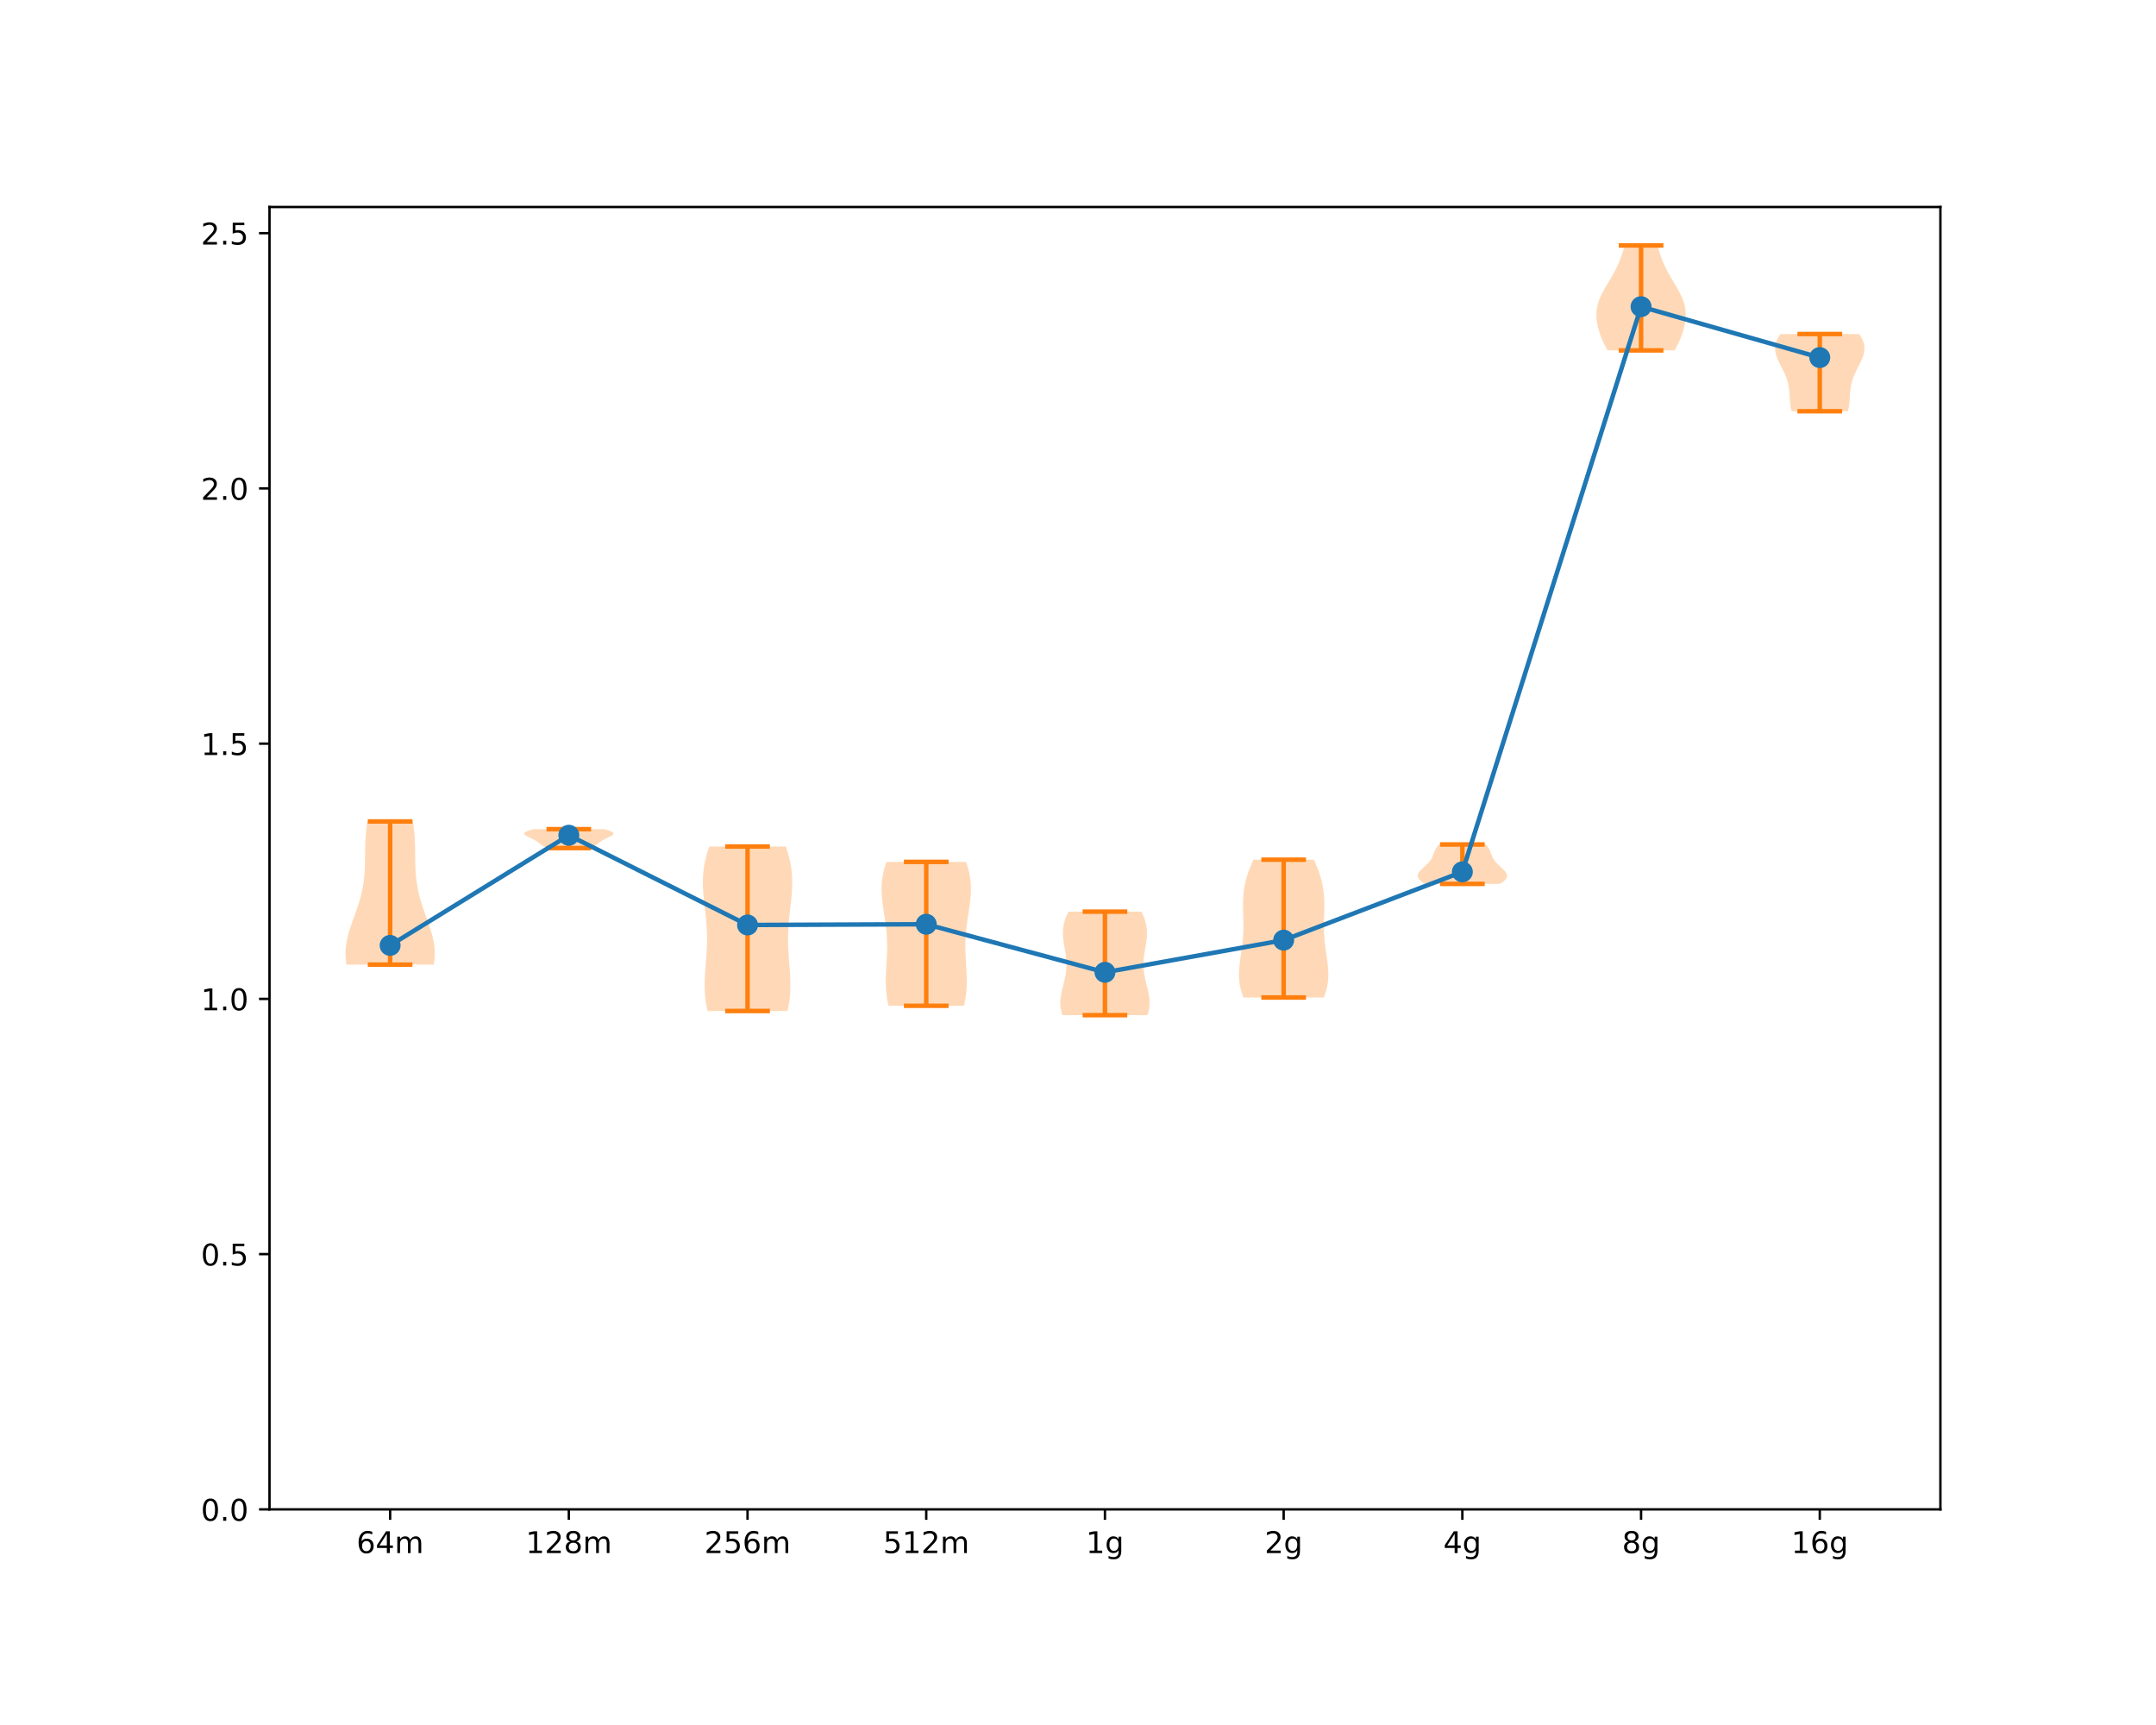 <?xml version="1.0" encoding="utf-8" standalone="no"?>
<!DOCTYPE svg PUBLIC "-//W3C//DTD SVG 1.1//EN"
  "http://www.w3.org/Graphics/SVG/1.1/DTD/svg11.dtd">
<!-- Created with matplotlib (http://matplotlib.org/) -->
<svg height="576pt" version="1.1" viewBox="0 0 720 576" width="720pt" xmlns="http://www.w3.org/2000/svg" xmlns:xlink="http://www.w3.org/1999/xlink">
 <defs>
  <style type="text/css">
*{stroke-linecap:butt;stroke-linejoin:round;}
  </style>
 </defs>
 <g id="figure_1">
  <g id="patch_1">
   <path d="M 0 576 
L 720 576 
L 720 0 
L 0 0 
z
" style="fill:#ffffff;"/>
  </g>
  <g id="axes_1">
   <g id="patch_2">
    <path d="M 90 504 
L 648 504 
L 648 69.12 
L 90 69.12 
z
" style="fill:#ffffff;"/>
   </g>
   <g id="PolyCollection_1">
    <path clip-path="url(#p4c52fa4a76)" d="M 144.854 322.096 
L 115.713 322.096 
L 115.627 321.614 
L 115.553 321.131 
L 115.491 320.648 
L 115.441 320.165 
L 115.404 319.682 
L 115.378 319.2 
L 115.365 318.717 
L 115.364 318.234 
L 115.374 317.751 
L 115.396 317.268 
L 115.43 316.786 
L 115.475 316.303 
L 115.531 315.82 
L 115.597 315.337 
L 115.674 314.854 
L 115.76 314.372 
L 115.856 313.889 
L 115.96 313.406 
L 116.074 312.923 
L 116.195 312.44 
L 116.323 311.958 
L 116.459 311.475 
L 116.601 310.992 
L 116.748 310.509 
L 116.901 310.026 
L 117.059 309.543 
L 117.22 309.061 
L 117.385 308.578 
L 117.553 308.095 
L 117.723 307.612 
L 117.895 307.129 
L 118.068 306.647 
L 118.241 306.164 
L 118.414 305.681 
L 118.587 305.198 
L 118.758 304.715 
L 118.928 304.233 
L 119.096 303.75 
L 119.261 303.267 
L 119.423 302.784 
L 119.582 302.301 
L 119.737 301.819 
L 119.887 301.336 
L 120.033 300.853 
L 120.174 300.37 
L 120.31 299.887 
L 120.44 299.405 
L 120.565 298.922 
L 120.684 298.439 
L 120.797 297.956 
L 120.904 297.473 
L 121.005 296.991 
L 121.1 296.508 
L 121.188 296.025 
L 121.271 295.542 
L 121.347 295.059 
L 121.417 294.576 
L 121.482 294.094 
L 121.541 293.611 
L 121.594 293.128 
L 121.642 292.645 
L 121.684 292.162 
L 121.722 291.68 
L 121.756 291.197 
L 121.784 290.714 
L 121.809 290.231 
L 121.831 289.748 
L 121.849 289.266 
L 121.864 288.783 
L 121.876 288.3 
L 121.887 287.817 
L 121.895 287.334 
L 121.902 286.852 
L 121.908 286.369 
L 121.913 285.886 
L 121.918 285.403 
L 121.923 284.92 
L 121.929 284.438 
L 121.935 283.955 
L 121.943 283.472 
L 121.952 282.989 
L 121.963 282.506 
L 121.976 282.023 
L 121.992 281.541 
L 122.01 281.058 
L 122.032 280.575 
L 122.057 280.092 
L 122.086 279.609 
L 122.118 279.127 
L 122.155 278.644 
L 122.196 278.161 
L 122.241 277.678 
L 122.29 277.195 
L 122.344 276.713 
L 122.403 276.23 
L 122.466 275.747 
L 122.534 275.264 
L 122.607 274.781 
L 122.685 274.299 
L 137.882 274.299 
L 137.882 274.299 
L 137.96 274.781 
L 138.032 275.264 
L 138.101 275.747 
L 138.164 276.23 
L 138.223 276.713 
L 138.277 277.195 
L 138.326 277.678 
L 138.371 278.161 
L 138.412 278.644 
L 138.448 279.127 
L 138.481 279.609 
L 138.51 280.092 
L 138.535 280.575 
L 138.556 281.058 
L 138.575 281.541 
L 138.591 282.023 
L 138.604 282.506 
L 138.615 282.989 
L 138.624 283.472 
L 138.632 283.955 
L 138.638 284.438 
L 138.644 284.92 
L 138.649 285.403 
L 138.654 285.886 
L 138.659 286.369 
L 138.665 286.852 
L 138.672 287.334 
L 138.68 287.817 
L 138.691 288.3 
L 138.703 288.783 
L 138.718 289.266 
L 138.736 289.748 
L 138.757 290.231 
L 138.782 290.714 
L 138.811 291.197 
L 138.845 291.68 
L 138.882 292.162 
L 138.925 292.645 
L 138.973 293.128 
L 139.026 293.611 
L 139.085 294.094 
L 139.149 294.576 
L 139.22 295.059 
L 139.296 295.542 
L 139.379 296.025 
L 139.467 296.508 
L 139.562 296.991 
L 139.663 297.473 
L 139.77 297.956 
L 139.883 298.439 
L 140.002 298.922 
L 140.127 299.405 
L 140.257 299.887 
L 140.393 300.37 
L 140.534 300.853 
L 140.68 301.336 
L 140.83 301.819 
L 140.985 302.301 
L 141.143 302.784 
L 141.306 303.267 
L 141.471 303.75 
L 141.638 304.233 
L 141.808 304.715 
L 141.98 305.198 
L 142.153 305.681 
L 142.326 306.164 
L 142.499 306.647 
L 142.672 307.129 
L 142.844 307.612 
L 143.014 308.095 
L 143.182 308.578 
L 143.347 309.061 
L 143.508 309.543 
L 143.666 310.026 
L 143.819 310.509 
L 143.966 310.992 
L 144.108 311.475 
L 144.244 311.958 
L 144.372 312.44 
L 144.493 312.923 
L 144.606 313.406 
L 144.711 313.889 
L 144.807 314.372 
L 144.893 314.854 
L 144.97 315.337 
L 145.036 315.82 
L 145.092 316.303 
L 145.137 316.786 
L 145.17 317.268 
L 145.193 317.751 
L 145.203 318.234 
L 145.202 318.717 
L 145.189 319.2 
L 145.163 319.682 
L 145.126 320.165 
L 145.076 320.648 
L 145.014 321.131 
L 144.94 321.614 
L 144.854 322.096 
z
" style="fill:#ff7f0e;fill-opacity:0.3;"/>
   </g>
   <g id="PolyCollection_2">
    <path clip-path="url(#p4c52fa4a76)" d="M 197.254 283.18 
L 182.671 283.18 
L 182.534 283.116 
L 182.399 283.052 
L 182.269 282.988 
L 182.141 282.925 
L 182.017 282.861 
L 181.897 282.797 
L 181.78 282.733 
L 181.666 282.669 
L 181.556 282.605 
L 181.449 282.542 
L 181.345 282.478 
L 181.245 282.414 
L 181.147 282.35 
L 181.052 282.286 
L 180.959 282.222 
L 180.869 282.158 
L 180.781 282.095 
L 180.695 282.031 
L 180.61 281.967 
L 180.527 281.903 
L 180.445 281.839 
L 180.363 281.775 
L 180.283 281.711 
L 180.202 281.648 
L 180.121 281.584 
L 180.041 281.52 
L 179.959 281.456 
L 179.877 281.392 
L 179.793 281.328 
L 179.708 281.264 
L 179.622 281.201 
L 179.533 281.137 
L 179.442 281.073 
L 179.349 281.009 
L 179.254 280.945 
L 179.156 280.881 
L 179.055 280.817 
L 178.952 280.754 
L 178.845 280.69 
L 178.736 280.626 
L 178.623 280.562 
L 178.508 280.498 
L 178.39 280.434 
L 178.269 280.371 
L 178.145 280.307 
L 178.019 280.243 
L 177.891 280.179 
L 177.761 280.115 
L 177.629 280.051 
L 177.496 279.987 
L 177.361 279.924 
L 177.226 279.86 
L 177.09 279.796 
L 176.955 279.732 
L 176.82 279.668 
L 176.686 279.604 
L 176.553 279.54 
L 176.423 279.477 
L 176.295 279.413 
L 176.17 279.349 
L 176.049 279.285 
L 175.932 279.221 
L 175.82 279.157 
L 175.713 279.093 
L 175.612 279.03 
L 175.518 278.966 
L 175.43 278.902 
L 175.35 278.838 
L 175.279 278.774 
L 175.216 278.71 
L 175.162 278.647 
L 175.117 278.583 
L 175.082 278.519 
L 175.058 278.455 
L 175.045 278.391 
L 175.043 278.327 
L 175.052 278.263 
L 175.073 278.2 
L 175.106 278.136 
L 175.15 278.072 
L 175.207 278.008 
L 175.277 277.944 
L 175.359 277.88 
L 175.453 277.816 
L 175.559 277.753 
L 175.678 277.689 
L 175.809 277.625 
L 175.951 277.561 
L 176.106 277.497 
L 176.272 277.433 
L 176.448 277.369 
L 176.636 277.306 
L 176.834 277.242 
L 177.042 277.178 
L 177.26 277.114 
L 177.487 277.05 
L 177.722 276.986 
L 177.965 276.923 
L 178.215 276.859 
L 201.71 276.859 
L 201.71 276.859 
L 201.96 276.923 
L 202.203 276.986 
L 202.439 277.05 
L 202.665 277.114 
L 202.883 277.178 
L 203.091 277.242 
L 203.289 277.306 
L 203.477 277.369 
L 203.654 277.433 
L 203.819 277.497 
L 203.974 277.561 
L 204.117 277.625 
L 204.247 277.689 
L 204.366 277.753 
L 204.472 277.816 
L 204.567 277.88 
L 204.648 277.944 
L 204.718 278.008 
L 204.775 278.072 
L 204.82 278.136 
L 204.852 278.2 
L 204.873 278.263 
L 204.882 278.327 
L 204.88 278.391 
L 204.867 278.455 
L 204.843 278.519 
L 204.808 278.583 
L 204.764 278.647 
L 204.71 278.71 
L 204.646 278.774 
L 204.575 278.838 
L 204.495 278.902 
L 204.407 278.966 
L 204.313 279.03 
L 204.212 279.093 
L 204.105 279.157 
L 203.993 279.221 
L 203.876 279.285 
L 203.755 279.349 
L 203.63 279.413 
L 203.502 279.477 
L 203.372 279.54 
L 203.239 279.604 
L 203.105 279.668 
L 202.97 279.732 
L 202.835 279.796 
L 202.699 279.86 
L 202.564 279.924 
L 202.43 279.987 
L 202.296 280.051 
L 202.164 280.115 
L 202.034 280.179 
L 201.906 280.243 
L 201.78 280.307 
L 201.656 280.371 
L 201.535 280.434 
L 201.417 280.498 
L 201.302 280.562 
L 201.19 280.626 
L 201.08 280.69 
L 200.974 280.754 
L 200.87 280.817 
L 200.769 280.881 
L 200.671 280.945 
L 200.576 281.009 
L 200.483 281.073 
L 200.392 281.137 
L 200.304 281.201 
L 200.217 281.264 
L 200.132 281.328 
L 200.048 281.392 
L 199.966 281.456 
L 199.885 281.52 
L 199.804 281.584 
L 199.723 281.648 
L 199.643 281.711 
L 199.562 281.775 
L 199.481 281.839 
L 199.398 281.903 
L 199.315 281.967 
L 199.231 282.031 
L 199.144 282.095 
L 199.056 282.158 
L 198.966 282.222 
L 198.873 282.286 
L 198.778 282.35 
L 198.681 282.414 
L 198.58 282.478 
L 198.476 282.542 
L 198.369 282.605 
L 198.259 282.669 
L 198.145 282.733 
L 198.028 282.797 
L 197.908 282.861 
L 197.784 282.925 
L 197.656 282.988 
L 197.526 283.052 
L 197.392 283.116 
L 197.254 283.18 
z
" style="fill:#ff7f0e;fill-opacity:0.3;"/>
   </g>
   <g id="PolyCollection_3">
    <path clip-path="url(#p4c52fa4a76)" d="M 262.992 337.584 
L 236.292 337.584 
L 236.166 337.029 
L 236.049 336.474 
L 235.941 335.919 
L 235.842 335.365 
L 235.753 334.81 
L 235.673 334.255 
L 235.601 333.7 
L 235.539 333.145 
L 235.485 332.591 
L 235.44 332.036 
L 235.403 331.481 
L 235.374 330.926 
L 235.353 330.371 
L 235.339 329.816 
L 235.332 329.262 
L 235.332 328.707 
L 235.338 328.152 
L 235.35 327.597 
L 235.368 327.042 
L 235.39 326.488 
L 235.416 325.933 
L 235.447 325.378 
L 235.481 324.823 
L 235.518 324.268 
L 235.557 323.714 
L 235.598 323.159 
L 235.64 322.604 
L 235.683 322.049 
L 235.726 321.494 
L 235.769 320.939 
L 235.811 320.385 
L 235.852 319.83 
L 235.892 319.275 
L 235.929 318.72 
L 235.964 318.165 
L 235.996 317.611 
L 236.024 317.056 
L 236.05 316.501 
L 236.071 315.946 
L 236.088 315.391 
L 236.1 314.837 
L 236.108 314.282 
L 236.112 313.727 
L 236.11 313.172 
L 236.104 312.617 
L 236.092 312.062 
L 236.076 311.508 
L 236.055 310.953 
L 236.029 310.398 
L 235.999 309.843 
L 235.963 309.288 
L 235.924 308.734 
L 235.881 308.179 
L 235.833 307.624 
L 235.783 307.069 
L 235.729 306.514 
L 235.673 305.96 
L 235.614 305.405 
L 235.553 304.85 
L 235.491 304.295 
L 235.428 303.74 
L 235.365 303.185 
L 235.301 302.631 
L 235.239 302.076 
L 235.177 301.521 
L 235.117 300.966 
L 235.059 300.411 
L 235.004 299.857 
L 234.953 299.302 
L 234.905 298.747 
L 234.861 298.192 
L 234.823 297.637 
L 234.79 297.082 
L 234.763 296.528 
L 234.742 295.973 
L 234.728 295.418 
L 234.722 294.863 
L 234.723 294.308 
L 234.732 293.754 
L 234.75 293.199 
L 234.776 292.644 
L 234.812 292.089 
L 234.856 291.534 
L 234.91 290.98 
L 234.974 290.425 
L 235.047 289.87 
L 235.13 289.315 
L 235.223 288.76 
L 235.326 288.205 
L 235.439 287.651 
L 235.561 287.096 
L 235.693 286.541 
L 235.835 285.986 
L 235.986 285.431 
L 236.147 284.877 
L 236.316 284.322 
L 236.494 283.767 
L 236.681 283.212 
L 236.875 282.657 
L 262.408 282.657 
L 262.408 282.657 
L 262.603 283.212 
L 262.789 283.767 
L 262.967 284.322 
L 263.137 284.877 
L 263.297 285.431 
L 263.448 285.986 
L 263.59 286.541 
L 263.722 287.096 
L 263.845 287.651 
L 263.958 288.205 
L 264.06 288.76 
L 264.153 289.315 
L 264.237 289.87 
L 264.31 290.425 
L 264.373 290.98 
L 264.427 291.534 
L 264.472 292.089 
L 264.507 292.644 
L 264.534 293.199 
L 264.551 293.754 
L 264.56 294.308 
L 264.561 294.863 
L 264.555 295.418 
L 264.541 295.973 
L 264.521 296.528 
L 264.493 297.082 
L 264.46 297.637 
L 264.422 298.192 
L 264.379 298.747 
L 264.331 299.302 
L 264.279 299.857 
L 264.224 300.411 
L 264.167 300.966 
L 264.107 301.521 
L 264.045 302.076 
L 263.982 302.631 
L 263.919 303.185 
L 263.855 303.74 
L 263.792 304.295 
L 263.73 304.85 
L 263.67 305.405 
L 263.611 305.96 
L 263.554 306.514 
L 263.501 307.069 
L 263.45 307.624 
L 263.403 308.179 
L 263.359 308.734 
L 263.32 309.288 
L 263.285 309.843 
L 263.254 310.398 
L 263.228 310.953 
L 263.207 311.508 
L 263.191 312.062 
L 263.18 312.617 
L 263.173 313.172 
L 263.172 313.727 
L 263.175 314.282 
L 263.183 314.837 
L 263.196 315.391 
L 263.213 315.946 
L 263.234 316.501 
L 263.259 317.056 
L 263.288 317.611 
L 263.319 318.165 
L 263.354 318.72 
L 263.392 319.275 
L 263.431 319.83 
L 263.472 320.385 
L 263.514 320.939 
L 263.557 321.494 
L 263.601 322.049 
L 263.644 322.604 
L 263.686 323.159 
L 263.727 323.714 
L 263.766 324.268 
L 263.803 324.823 
L 263.836 325.378 
L 263.867 325.933 
L 263.894 326.488 
L 263.916 327.042 
L 263.933 327.597 
L 263.945 328.152 
L 263.951 328.707 
L 263.951 329.262 
L 263.944 329.816 
L 263.931 330.371 
L 263.909 330.926 
L 263.881 331.481 
L 263.844 332.036 
L 263.798 332.591 
L 263.745 333.145 
L 263.682 333.7 
L 263.611 334.255 
L 263.531 334.81 
L 263.441 335.365 
L 263.342 335.919 
L 263.235 336.474 
L 263.118 337.029 
L 262.992 337.584 
z
" style="fill:#ff7f0e;fill-opacity:0.3;"/>
   </g>
   <g id="PolyCollection_4">
    <path clip-path="url(#p4c52fa4a76)" d="M 321.914 335.849 
L 296.728 335.849 
L 296.613 335.364 
L 296.505 334.878 
L 296.405 334.393 
L 296.314 333.908 
L 296.23 333.422 
L 296.154 332.937 
L 296.085 332.452 
L 296.025 331.966 
L 295.971 331.481 
L 295.926 330.996 
L 295.887 330.51 
L 295.855 330.025 
L 295.83 329.539 
L 295.81 329.054 
L 295.797 328.569 
L 295.79 328.083 
L 295.788 327.598 
L 295.791 327.113 
L 295.799 326.627 
L 295.81 326.142 
L 295.826 325.657 
L 295.844 325.171 
L 295.866 324.686 
L 295.89 324.201 
L 295.916 323.715 
L 295.944 323.23 
L 295.973 322.745 
L 296.002 322.259 
L 296.032 321.774 
L 296.061 321.289 
L 296.09 320.803 
L 296.117 320.318 
L 296.143 319.833 
L 296.168 319.347 
L 296.19 318.862 
L 296.209 318.376 
L 296.225 317.891 
L 296.239 317.406 
L 296.248 316.92 
L 296.254 316.435 
L 296.256 315.95 
L 296.254 315.464 
L 296.248 314.979 
L 296.237 314.494 
L 296.221 314.008 
L 296.201 313.523 
L 296.177 313.038 
L 296.147 312.552 
L 296.113 312.067 
L 296.075 311.582 
L 296.032 311.096 
L 295.985 310.611 
L 295.934 310.126 
L 295.879 309.64 
L 295.82 309.155 
L 295.758 308.669 
L 295.694 308.184 
L 295.626 307.699 
L 295.557 307.213 
L 295.485 306.728 
L 295.412 306.243 
L 295.338 305.757 
L 295.263 305.272 
L 295.189 304.787 
L 295.115 304.301 
L 295.041 303.816 
L 294.969 303.331 
L 294.9 302.845 
L 294.832 302.36 
L 294.768 301.875 
L 294.707 301.389 
L 294.65 300.904 
L 294.598 300.419 
L 294.551 299.933 
L 294.509 299.448 
L 294.474 298.963 
L 294.445 298.477 
L 294.423 297.992 
L 294.408 297.506 
L 294.401 297.021 
L 294.402 296.536 
L 294.412 296.05 
L 294.43 295.565 
L 294.458 295.08 
L 294.494 294.594 
L 294.541 294.109 
L 294.596 293.624 
L 294.662 293.138 
L 294.738 292.653 
L 294.823 292.168 
L 294.919 291.682 
L 295.025 291.197 
L 295.14 290.712 
L 295.266 290.226 
L 295.401 289.741 
L 295.546 289.256 
L 295.7 288.77 
L 295.863 288.285 
L 296.036 287.8 
L 322.606 287.8 
L 322.606 287.8 
L 322.779 288.285 
L 322.942 288.77 
L 323.096 289.256 
L 323.241 289.741 
L 323.376 290.226 
L 323.502 290.712 
L 323.617 291.197 
L 323.723 291.682 
L 323.818 292.168 
L 323.904 292.653 
L 323.98 293.138 
L 324.045 293.624 
L 324.101 294.109 
L 324.147 294.594 
L 324.184 295.08 
L 324.211 295.565 
L 324.23 296.05 
L 324.239 296.536 
L 324.241 297.021 
L 324.234 297.506 
L 324.219 297.992 
L 324.197 298.477 
L 324.168 298.963 
L 324.132 299.448 
L 324.091 299.933 
L 324.044 300.419 
L 323.991 300.904 
L 323.935 301.389 
L 323.874 301.875 
L 323.81 302.36 
L 323.742 302.845 
L 323.672 303.331 
L 323.6 303.816 
L 323.527 304.301 
L 323.453 304.787 
L 323.378 305.272 
L 323.304 305.757 
L 323.23 306.243 
L 323.157 306.728 
L 323.085 307.213 
L 323.015 307.699 
L 322.948 308.184 
L 322.883 308.669 
L 322.821 309.155 
L 322.763 309.64 
L 322.708 310.126 
L 322.657 310.611 
L 322.61 311.096 
L 322.567 311.582 
L 322.529 312.067 
L 322.495 312.552 
L 322.465 313.038 
L 322.44 313.523 
L 322.42 314.008 
L 322.405 314.494 
L 322.394 314.979 
L 322.387 315.464 
L 322.385 315.95 
L 322.387 316.435 
L 322.393 316.92 
L 322.403 317.406 
L 322.416 317.891 
L 322.433 318.376 
L 322.452 318.862 
L 322.474 319.347 
L 322.498 319.833 
L 322.525 320.318 
L 322.552 320.803 
L 322.581 321.289 
L 322.61 321.774 
L 322.64 322.259 
L 322.669 322.745 
L 322.698 323.23 
L 322.725 323.715 
L 322.752 324.201 
L 322.776 324.686 
L 322.797 325.171 
L 322.816 325.657 
L 322.831 326.142 
L 322.843 326.627 
L 322.851 327.113 
L 322.854 327.598 
L 322.852 328.083 
L 322.844 328.569 
L 322.831 329.054 
L 322.812 329.539 
L 322.787 330.025 
L 322.755 330.51 
L 322.716 330.996 
L 322.67 331.481 
L 322.617 331.966 
L 322.556 332.452 
L 322.488 332.937 
L 322.412 333.422 
L 322.328 333.908 
L 322.236 334.393 
L 322.137 334.878 
L 322.029 335.364 
L 321.914 335.849 
z
" style="fill:#ff7f0e;fill-opacity:0.3;"/>
   </g>
   <g id="PolyCollection_5">
    <path clip-path="url(#p4c52fa4a76)" d="M 383.154 338.983 
L 354.846 338.983 
L 354.72 338.634 
L 354.605 338.285 
L 354.502 337.936 
L 354.41 337.587 
L 354.33 337.237 
L 354.261 336.888 
L 354.204 336.539 
L 354.158 336.19 
L 354.122 335.841 
L 354.098 335.491 
L 354.084 335.142 
L 354.08 334.793 
L 354.086 334.444 
L 354.102 334.095 
L 354.126 333.745 
L 354.159 333.396 
L 354.2 333.047 
L 354.248 332.698 
L 354.303 332.349 
L 354.364 332 
L 354.431 331.65 
L 354.503 331.301 
L 354.58 330.952 
L 354.66 330.603 
L 354.743 330.254 
L 354.828 329.904 
L 354.915 329.555 
L 355.003 329.206 
L 355.091 328.857 
L 355.179 328.508 
L 355.266 328.159 
L 355.352 327.809 
L 355.435 327.46 
L 355.516 327.111 
L 355.593 326.762 
L 355.667 326.413 
L 355.737 326.063 
L 355.802 325.714 
L 355.862 325.365 
L 355.916 325.016 
L 355.965 324.667 
L 356.008 324.318 
L 356.045 323.968 
L 356.076 323.619 
L 356.101 323.27 
L 356.118 322.921 
L 356.13 322.572 
L 356.135 322.222 
L 356.134 321.873 
L 356.126 321.524 
L 356.113 321.175 
L 356.093 320.826 
L 356.068 320.477 
L 356.038 320.127 
L 356.003 319.778 
L 355.963 319.429 
L 355.919 319.08 
L 355.871 318.731 
L 355.82 318.381 
L 355.766 318.032 
L 355.711 317.683 
L 355.653 317.334 
L 355.594 316.985 
L 355.535 316.635 
L 355.476 316.286 
L 355.417 315.937 
L 355.359 315.588 
L 355.304 315.239 
L 355.25 314.89 
L 355.2 314.54 
L 355.153 314.191 
L 355.11 313.842 
L 355.072 313.493 
L 355.039 313.144 
L 355.012 312.794 
L 354.99 312.445 
L 354.976 312.096 
L 354.968 311.747 
L 354.968 311.398 
L 354.976 311.049 
L 354.992 310.699 
L 355.016 310.35 
L 355.049 310.001 
L 355.091 309.652 
L 355.142 309.303 
L 355.202 308.953 
L 355.271 308.604 
L 355.35 308.255 
L 355.439 307.906 
L 355.537 307.557 
L 355.645 307.208 
L 355.761 306.858 
L 355.887 306.509 
L 356.023 306.16 
L 356.167 305.811 
L 356.32 305.462 
L 356.481 305.112 
L 356.651 304.763 
L 356.828 304.414 
L 381.172 304.414 
L 381.172 304.414 
L 381.349 304.763 
L 381.519 305.112 
L 381.68 305.462 
L 381.833 305.811 
L 381.977 306.16 
L 382.113 306.509 
L 382.239 306.858 
L 382.355 307.208 
L 382.463 307.557 
L 382.561 307.906 
L 382.65 308.255 
L 382.729 308.604 
L 382.798 308.953 
L 382.858 309.303 
L 382.909 309.652 
L 382.951 310.001 
L 382.984 310.35 
L 383.008 310.699 
L 383.024 311.049 
L 383.032 311.398 
L 383.032 311.747 
L 383.024 312.096 
L 383.01 312.445 
L 382.988 312.794 
L 382.961 313.144 
L 382.928 313.493 
L 382.89 313.842 
L 382.847 314.191 
L 382.8 314.54 
L 382.75 314.89 
L 382.696 315.239 
L 382.641 315.588 
L 382.583 315.937 
L 382.524 316.286 
L 382.465 316.635 
L 382.406 316.985 
L 382.347 317.334 
L 382.289 317.683 
L 382.234 318.032 
L 382.18 318.381 
L 382.129 318.731 
L 382.081 319.08 
L 382.037 319.429 
L 381.997 319.778 
L 381.962 320.127 
L 381.932 320.477 
L 381.907 320.826 
L 381.887 321.175 
L 381.874 321.524 
L 381.866 321.873 
L 381.865 322.222 
L 381.87 322.572 
L 381.882 322.921 
L 381.899 323.27 
L 381.924 323.619 
L 381.955 323.968 
L 381.992 324.318 
L 382.035 324.667 
L 382.084 325.016 
L 382.138 325.365 
L 382.198 325.714 
L 382.263 326.063 
L 382.333 326.413 
L 382.407 326.762 
L 382.484 327.111 
L 382.565 327.46 
L 382.648 327.809 
L 382.734 328.159 
L 382.821 328.508 
L 382.909 328.857 
L 382.997 329.206 
L 383.085 329.555 
L 383.172 329.904 
L 383.257 330.254 
L 383.34 330.603 
L 383.42 330.952 
L 383.497 331.301 
L 383.569 331.65 
L 383.636 332 
L 383.697 332.349 
L 383.752 332.698 
L 383.8 333.047 
L 383.841 333.396 
L 383.874 333.745 
L 383.898 334.095 
L 383.914 334.444 
L 383.92 334.793 
L 383.916 335.142 
L 383.902 335.491 
L 383.878 335.841 
L 383.842 336.19 
L 383.796 336.539 
L 383.739 336.888 
L 383.67 337.237 
L 383.59 337.587 
L 383.498 337.936 
L 383.395 338.285 
L 383.28 338.634 
L 383.154 338.983 
z
" style="fill:#ff7f0e;fill-opacity:0.3;"/>
   </g>
   <g id="PolyCollection_6">
    <path clip-path="url(#p4c52fa4a76)" d="M 442.108 333.072 
L 415.25 333.072 
L 415.07 332.607 
L 414.901 332.142 
L 414.744 331.678 
L 414.598 331.213 
L 414.464 330.748 
L 414.342 330.283 
L 414.232 329.818 
L 414.133 329.353 
L 414.047 328.889 
L 413.973 328.424 
L 413.91 327.959 
L 413.858 327.494 
L 413.818 327.029 
L 413.788 326.564 
L 413.769 326.099 
L 413.759 325.635 
L 413.759 325.17 
L 413.768 324.705 
L 413.786 324.24 
L 413.811 323.775 
L 413.844 323.31 
L 413.883 322.845 
L 413.928 322.381 
L 413.978 321.916 
L 414.032 321.451 
L 414.091 320.986 
L 414.153 320.521 
L 414.217 320.056 
L 414.284 319.591 
L 414.351 319.127 
L 414.419 318.662 
L 414.487 318.197 
L 414.554 317.732 
L 414.62 317.267 
L 414.685 316.802 
L 414.747 316.338 
L 414.806 315.873 
L 414.863 315.408 
L 414.916 314.943 
L 414.965 314.478 
L 415.011 314.013 
L 415.052 313.548 
L 415.089 313.084 
L 415.122 312.619 
L 415.15 312.154 
L 415.173 311.689 
L 415.193 311.224 
L 415.208 310.759 
L 415.219 310.294 
L 415.226 309.83 
L 415.229 309.365 
L 415.229 308.9 
L 415.226 308.435 
L 415.22 307.97 
L 415.211 307.505 
L 415.201 307.041 
L 415.19 306.576 
L 415.177 306.111 
L 415.164 305.646 
L 415.151 305.181 
L 415.139 304.716 
L 415.127 304.251 
L 415.117 303.787 
L 415.109 303.322 
L 415.104 302.857 
L 415.102 302.392 
L 415.103 301.927 
L 415.109 301.462 
L 415.119 300.997 
L 415.133 300.533 
L 415.153 300.068 
L 415.179 299.603 
L 415.211 299.138 
L 415.25 298.673 
L 415.295 298.208 
L 415.347 297.744 
L 415.406 297.279 
L 415.473 296.814 
L 415.547 296.349 
L 415.629 295.884 
L 415.719 295.419 
L 415.817 294.954 
L 415.922 294.49 
L 416.035 294.025 
L 416.157 293.56 
L 416.285 293.095 
L 416.422 292.63 
L 416.566 292.165 
L 416.717 291.7 
L 416.876 291.236 
L 417.041 290.771 
L 417.213 290.306 
L 417.391 289.841 
L 417.575 289.376 
L 417.765 288.911 
L 417.961 288.447 
L 418.161 287.982 
L 418.367 287.517 
L 418.577 287.052 
L 438.782 287.052 
L 438.782 287.052 
L 438.991 287.517 
L 439.197 287.982 
L 439.397 288.447 
L 439.593 288.911 
L 439.783 289.376 
L 439.967 289.841 
L 440.146 290.306 
L 440.317 290.771 
L 440.483 291.236 
L 440.641 291.7 
L 440.792 292.165 
L 440.936 292.63 
L 441.073 293.095 
L 441.202 293.56 
L 441.323 294.025 
L 441.436 294.49 
L 441.542 294.954 
L 441.639 295.419 
L 441.729 295.884 
L 441.811 296.349 
L 441.885 296.814 
L 441.952 297.279 
L 442.011 297.744 
L 442.063 298.208 
L 442.109 298.673 
L 442.147 299.138 
L 442.179 299.603 
L 442.205 300.068 
L 442.225 300.533 
L 442.24 300.997 
L 442.25 301.462 
L 442.255 301.927 
L 442.256 302.392 
L 442.254 302.857 
L 442.249 303.322 
L 442.241 303.787 
L 442.231 304.251 
L 442.22 304.716 
L 442.207 305.181 
L 442.194 305.646 
L 442.181 306.111 
L 442.168 306.576 
L 442.157 307.041 
L 442.147 307.505 
L 442.139 307.97 
L 442.133 308.435 
L 442.13 308.9 
L 442.129 309.365 
L 442.133 309.83 
L 442.14 310.294 
L 442.151 310.759 
L 442.166 311.224 
L 442.185 311.689 
L 442.209 312.154 
L 442.237 312.619 
L 442.269 313.084 
L 442.306 313.548 
L 442.347 314.013 
L 442.393 314.478 
L 442.442 314.943 
L 442.495 315.408 
L 442.552 315.873 
L 442.611 316.338 
L 442.674 316.802 
L 442.738 317.267 
L 442.804 317.732 
L 442.871 318.197 
L 442.939 318.662 
L 443.007 319.127 
L 443.075 319.591 
L 443.141 320.056 
L 443.205 320.521 
L 443.267 320.986 
L 443.326 321.451 
L 443.381 321.916 
L 443.431 322.381 
L 443.476 322.845 
L 443.515 323.31 
L 443.547 323.775 
L 443.572 324.24 
L 443.59 324.705 
L 443.599 325.17 
L 443.599 325.635 
L 443.59 326.099 
L 443.57 326.564 
L 443.541 327.029 
L 443.5 327.494 
L 443.449 327.959 
L 443.386 328.424 
L 443.311 328.889 
L 443.225 329.353 
L 443.127 329.818 
L 443.017 330.283 
L 442.895 330.748 
L 442.76 331.213 
L 442.615 331.678 
L 442.457 332.142 
L 442.288 332.607 
L 442.108 333.072 
z
" style="fill:#ff7f0e;fill-opacity:0.3;"/>
   </g>
   <g id="PolyCollection_7">
    <path clip-path="url(#p4c52fa4a76)" d="M 500.842 295.135 
L 475.875 295.135 
L 475.649 295.002 
L 475.432 294.869 
L 475.224 294.736 
L 475.026 294.603 
L 474.839 294.471 
L 474.662 294.338 
L 474.496 294.205 
L 474.342 294.072 
L 474.199 293.939 
L 474.068 293.806 
L 473.949 293.673 
L 473.843 293.541 
L 473.749 293.408 
L 473.667 293.275 
L 473.598 293.142 
L 473.541 293.009 
L 473.497 292.876 
L 473.466 292.743 
L 473.446 292.61 
L 473.439 292.478 
L 473.443 292.345 
L 473.459 292.212 
L 473.486 292.079 
L 473.524 291.946 
L 473.572 291.813 
L 473.63 291.68 
L 473.698 291.547 
L 473.775 291.415 
L 473.861 291.282 
L 473.955 291.149 
L 474.056 291.016 
L 474.164 290.883 
L 474.279 290.75 
L 474.399 290.617 
L 474.525 290.485 
L 474.655 290.352 
L 474.789 290.219 
L 474.926 290.086 
L 475.066 289.953 
L 475.208 289.82 
L 475.351 289.687 
L 475.496 289.554 
L 475.641 289.422 
L 475.785 289.289 
L 475.929 289.156 
L 476.072 289.023 
L 476.213 288.89 
L 476.352 288.757 
L 476.489 288.624 
L 476.623 288.491 
L 476.753 288.359 
L 476.88 288.226 
L 477.004 288.093 
L 477.123 287.96 
L 477.238 287.827 
L 477.349 287.694 
L 477.455 287.561 
L 477.557 287.429 
L 477.655 287.296 
L 477.748 287.163 
L 477.836 287.03 
L 477.92 286.897 
L 478 286.764 
L 478.076 286.631 
L 478.148 286.498 
L 478.217 286.366 
L 478.282 286.233 
L 478.343 286.1 
L 478.402 285.967 
L 478.459 285.834 
L 478.513 285.701 
L 478.566 285.568 
L 478.617 285.436 
L 478.667 285.303 
L 478.716 285.17 
L 478.765 285.037 
L 478.814 284.904 
L 478.863 284.771 
L 478.914 284.638 
L 478.966 284.505 
L 479.019 284.373 
L 479.074 284.24 
L 479.132 284.107 
L 479.192 283.974 
L 479.255 283.841 
L 479.321 283.708 
L 479.391 283.575 
L 479.465 283.442 
L 479.543 283.31 
L 479.624 283.177 
L 479.71 283.044 
L 479.801 282.911 
L 479.896 282.778 
L 479.996 282.645 
L 480.1 282.512 
L 480.209 282.38 
L 480.323 282.247 
L 480.441 282.114 
L 480.564 281.981 
L 496.152 281.981 
L 496.152 281.981 
L 496.275 282.114 
L 496.394 282.247 
L 496.507 282.38 
L 496.616 282.512 
L 496.721 282.645 
L 496.821 282.778 
L 496.916 282.911 
L 497.006 283.044 
L 497.092 283.177 
L 497.174 283.31 
L 497.252 283.442 
L 497.325 283.575 
L 497.395 283.708 
L 497.462 283.841 
L 497.525 283.974 
L 497.585 284.107 
L 497.643 284.24 
L 497.698 284.373 
L 497.751 284.505 
L 497.803 284.638 
L 497.853 284.771 
L 497.903 284.904 
L 497.952 285.037 
L 498.001 285.17 
L 498.05 285.303 
L 498.1 285.436 
L 498.151 285.568 
L 498.203 285.701 
L 498.258 285.834 
L 498.314 285.967 
L 498.373 286.1 
L 498.435 286.233 
L 498.5 286.366 
L 498.568 286.498 
L 498.64 286.631 
L 498.716 286.764 
L 498.796 286.897 
L 498.88 287.03 
L 498.969 287.163 
L 499.062 287.296 
L 499.159 287.429 
L 499.261 287.561 
L 499.368 287.694 
L 499.479 287.827 
L 499.594 287.96 
L 499.713 288.093 
L 499.836 288.226 
L 499.963 288.359 
L 500.094 288.491 
L 500.228 288.624 
L 500.364 288.757 
L 500.503 288.89 
L 500.644 289.023 
L 500.787 289.156 
L 500.931 289.289 
L 501.076 289.422 
L 501.221 289.554 
L 501.365 289.687 
L 501.509 289.82 
L 501.651 289.953 
L 501.791 290.086 
L 501.928 290.219 
L 502.062 290.352 
L 502.192 290.485 
L 502.317 290.617 
L 502.438 290.75 
L 502.552 290.883 
L 502.66 291.016 
L 502.762 291.149 
L 502.856 291.282 
L 502.941 291.415 
L 503.018 291.547 
L 503.086 291.68 
L 503.145 291.813 
L 503.193 291.946 
L 503.231 292.079 
L 503.258 292.212 
L 503.274 292.345 
L 503.278 292.478 
L 503.271 292.61 
L 503.251 292.743 
L 503.219 292.876 
L 503.175 293.009 
L 503.119 293.142 
L 503.05 293.275 
L 502.968 293.408 
L 502.874 293.541 
L 502.767 293.673 
L 502.649 293.806 
L 502.518 293.939 
L 502.375 294.072 
L 502.22 294.205 
L 502.055 294.338 
L 501.878 294.471 
L 501.69 294.603 
L 501.492 294.736 
L 501.285 294.869 
L 501.068 295.002 
L 500.842 295.135 
z
" style="fill:#ff7f0e;fill-opacity:0.3;"/>
   </g>
   <g id="PolyCollection_8">
    <path clip-path="url(#p4c52fa4a76)" d="M 559.22 117.007 
L 536.855 117.007 
L 536.653 116.653 
L 536.456 116.299 
L 536.265 115.945 
L 536.078 115.592 
L 535.897 115.238 
L 535.721 114.884 
L 535.55 114.53 
L 535.384 114.176 
L 535.224 113.822 
L 535.07 113.468 
L 534.92 113.114 
L 534.776 112.76 
L 534.637 112.406 
L 534.504 112.053 
L 534.376 111.699 
L 534.254 111.345 
L 534.137 110.991 
L 534.025 110.637 
L 533.919 110.283 
L 533.819 109.929 
L 533.725 109.575 
L 533.637 109.221 
L 533.555 108.867 
L 533.479 108.513 
L 533.41 108.16 
L 533.348 107.806 
L 533.292 107.452 
L 533.244 107.098 
L 533.203 106.744 
L 533.17 106.39 
L 533.144 106.036 
L 533.127 105.682 
L 533.118 105.328 
L 533.118 104.974 
L 533.126 104.621 
L 533.144 104.267 
L 533.17 103.913 
L 533.206 103.559 
L 533.252 103.205 
L 533.307 102.851 
L 533.371 102.497 
L 533.446 102.143 
L 533.529 101.789 
L 533.623 101.435 
L 533.726 101.081 
L 533.838 100.728 
L 533.96 100.374 
L 534.09 100.02 
L 534.23 99.666 
L 534.377 99.312 
L 534.533 98.958 
L 534.696 98.604 
L 534.866 98.25 
L 535.043 97.896 
L 535.226 97.542 
L 535.415 97.189 
L 535.609 96.835 
L 535.808 96.481 
L 536.01 96.127 
L 536.216 95.773 
L 536.424 95.419 
L 536.635 95.065 
L 536.846 94.711 
L 537.059 94.357 
L 537.272 94.003 
L 537.485 93.649 
L 537.697 93.296 
L 537.907 92.942 
L 538.116 92.588 
L 538.322 92.234 
L 538.525 91.88 
L 538.725 91.526 
L 538.922 91.172 
L 539.114 90.818 
L 539.303 90.464 
L 539.487 90.11 
L 539.666 89.757 
L 539.841 89.403 
L 540.011 89.049 
L 540.176 88.695 
L 540.337 88.341 
L 540.493 87.987 
L 540.644 87.633 
L 540.79 87.279 
L 540.932 86.925 
L 541.07 86.571 
L 541.204 86.217 
L 541.334 85.864 
L 541.46 85.51 
L 541.583 85.156 
L 541.704 84.802 
L 541.821 84.448 
L 541.937 84.094 
L 542.05 83.74 
L 542.161 83.386 
L 542.271 83.032 
L 542.38 82.678 
L 542.488 82.325 
L 542.596 81.971 
L 553.479 81.971 
L 553.479 81.971 
L 553.586 82.325 
L 553.694 82.678 
L 553.803 83.032 
L 553.913 83.386 
L 554.025 83.74 
L 554.138 84.094 
L 554.254 84.448 
L 554.371 84.802 
L 554.492 85.156 
L 554.615 85.51 
L 554.741 85.864 
L 554.871 86.217 
L 555.005 86.571 
L 555.143 86.925 
L 555.285 87.279 
L 555.431 87.633 
L 555.582 87.987 
L 555.738 88.341 
L 555.898 88.695 
L 556.064 89.049 
L 556.234 89.403 
L 556.408 89.757 
L 556.588 90.11 
L 556.772 90.464 
L 556.96 90.818 
L 557.153 91.172 
L 557.35 91.526 
L 557.55 91.88 
L 557.753 92.234 
L 557.959 92.588 
L 558.168 92.942 
L 558.378 93.296 
L 558.59 93.649 
L 558.803 94.003 
L 559.016 94.357 
L 559.228 94.711 
L 559.44 95.065 
L 559.651 95.419 
L 559.859 95.773 
L 560.065 96.127 
L 560.267 96.481 
L 560.466 96.835 
L 560.66 97.189 
L 560.849 97.542 
L 561.032 97.896 
L 561.209 98.25 
L 561.379 98.604 
L 561.542 98.958 
L 561.698 99.312 
L 561.845 99.666 
L 561.984 100.02 
L 562.115 100.374 
L 562.237 100.728 
L 562.349 101.081 
L 562.452 101.435 
L 562.545 101.789 
L 562.629 102.143 
L 562.704 102.497 
L 562.768 102.851 
L 562.823 103.205 
L 562.869 103.559 
L 562.905 103.913 
L 562.931 104.267 
L 562.949 104.621 
L 562.957 104.974 
L 562.957 105.328 
L 562.948 105.682 
L 562.931 106.036 
L 562.905 106.39 
L 562.872 106.744 
L 562.831 107.098 
L 562.783 107.452 
L 562.727 107.806 
L 562.665 108.16 
L 562.596 108.513 
L 562.52 108.867 
L 562.438 109.221 
L 562.35 109.575 
L 562.256 109.929 
L 562.156 110.283 
L 562.05 110.637 
L 561.938 110.991 
L 561.821 111.345 
L 561.699 111.699 
L 561.571 112.053 
L 561.438 112.406 
L 561.299 112.76 
L 561.155 113.114 
L 561.005 113.468 
L 560.851 113.822 
L 560.69 114.176 
L 560.525 114.53 
L 560.354 114.884 
L 560.178 115.238 
L 559.997 115.592 
L 559.81 115.945 
L 559.619 116.299 
L 559.422 116.653 
L 559.22 117.007 
z
" style="fill:#ff7f0e;fill-opacity:0.3;"/>
   </g>
   <g id="PolyCollection_9">
    <path clip-path="url(#p4c52fa4a76)" d="M 617.085 137.317 
L 598.348 137.317 
L 598.275 137.057 
L 598.208 136.796 
L 598.145 136.536 
L 598.088 136.275 
L 598.035 136.015 
L 597.987 135.754 
L 597.944 135.494 
L 597.904 135.234 
L 597.869 134.973 
L 597.837 134.713 
L 597.809 134.452 
L 597.783 134.192 
L 597.76 133.931 
L 597.739 133.671 
L 597.721 133.411 
L 597.703 133.15 
L 597.687 132.89 
L 597.672 132.629 
L 597.657 132.369 
L 597.642 132.108 
L 597.627 131.848 
L 597.61 131.588 
L 597.593 131.327 
L 597.574 131.067 
L 597.553 130.806 
L 597.53 130.546 
L 597.504 130.286 
L 597.476 130.025 
L 597.444 129.765 
L 597.408 129.504 
L 597.369 129.244 
L 597.326 128.983 
L 597.279 128.723 
L 597.227 128.463 
L 597.171 128.202 
L 597.11 127.942 
L 597.044 127.681 
L 596.974 127.421 
L 596.899 127.16 
L 596.819 126.9 
L 596.734 126.64 
L 596.644 126.379 
L 596.55 126.119 
L 596.451 125.858 
L 596.348 125.598 
L 596.24 125.337 
L 596.129 125.077 
L 596.014 124.817 
L 595.895 124.556 
L 595.774 124.296 
L 595.649 124.035 
L 595.522 123.775 
L 595.393 123.514 
L 595.262 123.254 
L 595.13 122.994 
L 594.997 122.733 
L 594.863 122.473 
L 594.73 122.212 
L 594.597 121.952 
L 594.465 121.691 
L 594.334 121.431 
L 594.206 121.171 
L 594.08 120.91 
L 593.957 120.65 
L 593.838 120.389 
L 593.723 120.129 
L 593.612 119.868 
L 593.506 119.608 
L 593.406 119.348 
L 593.312 119.087 
L 593.225 118.827 
L 593.144 118.566 
L 593.071 118.306 
L 593.006 118.045 
L 592.948 117.785 
L 592.9 117.525 
L 592.86 117.264 
L 592.83 117.004 
L 592.809 116.743 
L 592.798 116.483 
L 592.797 116.223 
L 592.806 115.962 
L 592.826 115.702 
L 592.856 115.441 
L 592.897 115.181 
L 592.949 114.92 
L 593.012 114.66 
L 593.085 114.4 
L 593.17 114.139 
L 593.265 113.879 
L 593.37 113.618 
L 593.487 113.358 
L 593.613 113.097 
L 593.75 112.837 
L 593.897 112.577 
L 594.054 112.316 
L 594.22 112.056 
L 594.396 111.795 
L 594.58 111.535 
L 620.853 111.535 
L 620.853 111.535 
L 621.038 111.795 
L 621.213 112.056 
L 621.379 112.316 
L 621.536 112.577 
L 621.683 112.837 
L 621.82 113.097 
L 621.946 113.358 
L 622.063 113.618 
L 622.169 113.879 
L 622.264 114.139 
L 622.348 114.4 
L 622.421 114.66 
L 622.484 114.92 
L 622.536 115.181 
L 622.577 115.441 
L 622.607 115.702 
L 622.627 115.962 
L 622.636 116.223 
L 622.635 116.483 
L 622.624 116.743 
L 622.603 117.004 
L 622.573 117.264 
L 622.533 117.525 
L 622.485 117.785 
L 622.428 118.045 
L 622.362 118.306 
L 622.289 118.566 
L 622.209 118.827 
L 622.121 119.087 
L 622.027 119.348 
L 621.927 119.608 
L 621.821 119.868 
L 621.711 120.129 
L 621.595 120.389 
L 621.476 120.65 
L 621.353 120.91 
L 621.227 121.171 
L 621.099 121.431 
L 620.968 121.691 
L 620.837 121.952 
L 620.704 122.212 
L 620.57 122.473 
L 620.437 122.733 
L 620.304 122.994 
L 620.171 123.254 
L 620.04 123.514 
L 619.911 123.775 
L 619.784 124.035 
L 619.66 124.296 
L 619.538 124.556 
L 619.419 124.817 
L 619.304 125.077 
L 619.193 125.337 
L 619.085 125.598 
L 618.982 125.858 
L 618.883 126.119 
L 618.789 126.379 
L 618.699 126.64 
L 618.614 126.9 
L 618.534 127.16 
L 618.459 127.421 
L 618.389 127.681 
L 618.323 127.942 
L 618.262 128.202 
L 618.206 128.463 
L 618.154 128.723 
L 618.107 128.983 
L 618.064 129.244 
L 618.025 129.504 
L 617.99 129.765 
L 617.958 130.025 
L 617.929 130.286 
L 617.903 130.546 
L 617.88 130.806 
L 617.859 131.067 
L 617.84 131.327 
L 617.823 131.588 
L 617.807 131.848 
L 617.791 132.108 
L 617.776 132.369 
L 617.761 132.629 
L 617.746 132.89 
L 617.73 133.15 
L 617.713 133.411 
L 617.694 133.671 
L 617.673 133.931 
L 617.65 134.192 
L 617.625 134.452 
L 617.596 134.713 
L 617.564 134.973 
L 617.529 135.234 
L 617.49 135.494 
L 617.446 135.754 
L 617.398 136.015 
L 617.346 136.275 
L 617.288 136.536 
L 617.226 136.796 
L 617.158 137.057 
L 617.085 137.317 
z
" style="fill:#ff7f0e;fill-opacity:0.3;"/>
   </g>
   <g id="matplotlib.axis_1">
    <g id="xtick_1">
     <g id="line2d_1">
      <defs>
       <path d="M 0 0 
L 0 3.5 
" id="maec910d7c6" style="stroke:#000000;stroke-width:0.8;"/>
      </defs>
      <g>
       <use style="stroke:#000000;stroke-width:0.8;" x="130.283" xlink:href="#maec910d7c6" y="504"/>
      </g>
     </g>
     <g id="text_1">
      <!-- 64m -->
      <defs>
       <path d="M 33.016 40.375 
Q 26.375 40.375 22.484 35.828 
Q 18.609 31.297 18.609 23.391 
Q 18.609 15.531 22.484 10.953 
Q 26.375 6.391 33.016 6.391 
Q 39.656 6.391 43.531 10.953 
Q 47.406 15.531 47.406 23.391 
Q 47.406 31.297 43.531 35.828 
Q 39.656 40.375 33.016 40.375 
M 52.594 71.297 
L 52.594 62.312 
Q 48.875 64.062 45.094 64.984 
Q 41.312 65.922 37.594 65.922 
Q 27.828 65.922 22.672 59.328 
Q 17.531 52.734 16.797 39.406 
Q 19.672 43.656 24.016 45.922 
Q 28.375 48.188 33.594 48.188 
Q 44.578 48.188 50.953 41.516 
Q 57.328 34.859 57.328 23.391 
Q 57.328 12.156 50.688 5.359 
Q 44.047 -1.422 33.016 -1.422 
Q 20.359 -1.422 13.672 8.266 
Q 6.984 17.969 6.984 36.375 
Q 6.984 53.656 15.188 63.938 
Q 23.391 74.219 37.203 74.219 
Q 40.922 74.219 44.703 73.484 
Q 48.484 72.75 52.594 71.297 
" id="DejaVuSans-36"/>
       <path d="M 37.797 64.312 
L 12.891 25.391 
L 37.797 25.391 
z
M 35.203 72.906 
L 47.609 72.906 
L 47.609 25.391 
L 58.016 25.391 
L 58.016 17.188 
L 47.609 17.188 
L 47.609 0 
L 37.797 0 
L 37.797 17.188 
L 4.891 17.188 
L 4.891 26.703 
z
" id="DejaVuSans-34"/>
       <path d="M 52 44.188 
Q 55.375 50.25 60.062 53.125 
Q 64.75 56 71.094 56 
Q 79.641 56 84.281 50.016 
Q 88.922 44.047 88.922 33.016 
L 88.922 0 
L 79.891 0 
L 79.891 32.719 
Q 79.891 40.578 77.094 44.375 
Q 74.312 48.188 68.609 48.188 
Q 61.625 48.188 57.562 43.547 
Q 53.516 38.922 53.516 30.906 
L 53.516 0 
L 44.484 0 
L 44.484 32.719 
Q 44.484 40.625 41.703 44.406 
Q 38.922 48.188 33.109 48.188 
Q 26.219 48.188 22.156 43.531 
Q 18.109 38.875 18.109 30.906 
L 18.109 0 
L 9.078 0 
L 9.078 54.688 
L 18.109 54.688 
L 18.109 46.188 
Q 21.188 51.219 25.484 53.609 
Q 29.781 56 35.688 56 
Q 41.656 56 45.828 52.969 
Q 50 49.953 52 44.188 
" id="DejaVuSans-6d"/>
      </defs>
      <g transform="translate(119.051 518.598)scale(0.1 -0.1)">
       <use xlink:href="#DejaVuSans-36"/>
       <use x="63.623" xlink:href="#DejaVuSans-34"/>
       <use x="127.246" xlink:href="#DejaVuSans-6d"/>
      </g>
     </g>
    </g>
    <g id="xtick_2">
     <g id="line2d_2">
      <g>
       <use style="stroke:#000000;stroke-width:0.8;" x="189.963" xlink:href="#maec910d7c6" y="504"/>
      </g>
     </g>
     <g id="text_2">
      <!-- 128m -->
      <defs>
       <path d="M 12.406 8.297 
L 28.516 8.297 
L 28.516 63.922 
L 10.984 60.406 
L 10.984 69.391 
L 28.422 72.906 
L 38.281 72.906 
L 38.281 8.297 
L 54.391 8.297 
L 54.391 0 
L 12.406 0 
z
" id="DejaVuSans-31"/>
       <path d="M 19.188 8.297 
L 53.609 8.297 
L 53.609 0 
L 7.328 0 
L 7.328 8.297 
Q 12.938 14.109 22.625 23.891 
Q 32.328 33.688 34.812 36.531 
Q 39.547 41.844 41.422 45.531 
Q 43.312 49.219 43.312 52.781 
Q 43.312 58.594 39.234 62.25 
Q 35.156 65.922 28.609 65.922 
Q 23.969 65.922 18.812 64.312 
Q 13.672 62.703 7.812 59.422 
L 7.812 69.391 
Q 13.766 71.781 18.938 73 
Q 24.125 74.219 28.422 74.219 
Q 39.75 74.219 46.484 68.547 
Q 53.219 62.891 53.219 53.422 
Q 53.219 48.922 51.531 44.891 
Q 49.859 40.875 45.406 35.406 
Q 44.188 33.984 37.641 27.219 
Q 31.109 20.453 19.188 8.297 
" id="DejaVuSans-32"/>
       <path d="M 31.781 34.625 
Q 24.75 34.625 20.719 30.859 
Q 16.703 27.094 16.703 20.516 
Q 16.703 13.922 20.719 10.156 
Q 24.75 6.391 31.781 6.391 
Q 38.812 6.391 42.859 10.172 
Q 46.922 13.969 46.922 20.516 
Q 46.922 27.094 42.891 30.859 
Q 38.875 34.625 31.781 34.625 
M 21.922 38.812 
Q 15.578 40.375 12.031 44.719 
Q 8.5 49.078 8.5 55.328 
Q 8.5 64.062 14.719 69.141 
Q 20.953 74.219 31.781 74.219 
Q 42.672 74.219 48.875 69.141 
Q 55.078 64.062 55.078 55.328 
Q 55.078 49.078 51.531 44.719 
Q 48 40.375 41.703 38.812 
Q 48.828 37.156 52.797 32.312 
Q 56.781 27.484 56.781 20.516 
Q 56.781 9.906 50.312 4.234 
Q 43.844 -1.422 31.781 -1.422 
Q 19.734 -1.422 13.25 4.234 
Q 6.781 9.906 6.781 20.516 
Q 6.781 27.484 10.781 32.312 
Q 14.797 37.156 21.922 38.812 
M 18.312 54.391 
Q 18.312 48.734 21.844 45.562 
Q 25.391 42.391 31.781 42.391 
Q 38.141 42.391 41.719 45.562 
Q 45.312 48.734 45.312 54.391 
Q 45.312 60.062 41.719 63.234 
Q 38.141 66.406 31.781 66.406 
Q 25.391 66.406 21.844 63.234 
Q 18.312 60.062 18.312 54.391 
" id="DejaVuSans-38"/>
      </defs>
      <g transform="translate(175.549 518.598)scale(0.1 -0.1)">
       <use xlink:href="#DejaVuSans-31"/>
       <use x="63.623" xlink:href="#DejaVuSans-32"/>
       <use x="127.246" xlink:href="#DejaVuSans-38"/>
       <use x="190.869" xlink:href="#DejaVuSans-6d"/>
      </g>
     </g>
    </g>
    <g id="xtick_3">
     <g id="line2d_3">
      <g>
       <use style="stroke:#000000;stroke-width:0.8;" x="249.642" xlink:href="#maec910d7c6" y="504"/>
      </g>
     </g>
     <g id="text_3">
      <!-- 256m -->
      <defs>
       <path d="M 10.797 72.906 
L 49.516 72.906 
L 49.516 64.594 
L 19.828 64.594 
L 19.828 46.734 
Q 21.969 47.469 24.109 47.828 
Q 26.266 48.188 28.422 48.188 
Q 40.625 48.188 47.75 41.5 
Q 54.891 34.812 54.891 23.391 
Q 54.891 11.625 47.562 5.094 
Q 40.234 -1.422 26.906 -1.422 
Q 22.312 -1.422 17.547 -0.641 
Q 12.797 0.141 7.719 1.703 
L 7.719 11.625 
Q 12.109 9.234 16.797 8.062 
Q 21.484 6.891 26.703 6.891 
Q 35.156 6.891 40.078 11.328 
Q 45.016 15.766 45.016 23.391 
Q 45.016 31 40.078 35.438 
Q 35.156 39.891 26.703 39.891 
Q 22.75 39.891 18.812 39.016 
Q 14.891 38.141 10.797 36.281 
z
" id="DejaVuSans-35"/>
      </defs>
      <g transform="translate(235.228 518.598)scale(0.1 -0.1)">
       <use xlink:href="#DejaVuSans-32"/>
       <use x="63.623" xlink:href="#DejaVuSans-35"/>
       <use x="127.246" xlink:href="#DejaVuSans-36"/>
       <use x="190.869" xlink:href="#DejaVuSans-6d"/>
      </g>
     </g>
    </g>
    <g id="xtick_4">
     <g id="line2d_4">
      <g>
       <use style="stroke:#000000;stroke-width:0.8;" x="309.321" xlink:href="#maec910d7c6" y="504"/>
      </g>
     </g>
     <g id="text_4">
      <!-- 512m -->
      <g transform="translate(294.907 518.598)scale(0.1 -0.1)">
       <use xlink:href="#DejaVuSans-35"/>
       <use x="63.623" xlink:href="#DejaVuSans-31"/>
       <use x="127.246" xlink:href="#DejaVuSans-32"/>
       <use x="190.869" xlink:href="#DejaVuSans-6d"/>
      </g>
     </g>
    </g>
    <g id="xtick_5">
     <g id="line2d_5">
      <g>
       <use style="stroke:#000000;stroke-width:0.8;" x="369" xlink:href="#maec910d7c6" y="504"/>
      </g>
     </g>
     <g id="text_5">
      <!-- 1g -->
      <defs>
       <path d="M 45.406 27.984 
Q 45.406 37.75 41.375 43.109 
Q 37.359 48.484 30.078 48.484 
Q 22.859 48.484 18.828 43.109 
Q 14.797 37.75 14.797 27.984 
Q 14.797 18.266 18.828 12.891 
Q 22.859 7.516 30.078 7.516 
Q 37.359 7.516 41.375 12.891 
Q 45.406 18.266 45.406 27.984 
M 54.391 6.781 
Q 54.391 -7.172 48.188 -13.984 
Q 42 -20.797 29.203 -20.797 
Q 24.469 -20.797 20.266 -20.094 
Q 16.062 -19.391 12.109 -17.922 
L 12.109 -9.188 
Q 16.062 -11.328 19.922 -12.344 
Q 23.781 -13.375 27.781 -13.375 
Q 36.625 -13.375 41.016 -8.766 
Q 45.406 -4.156 45.406 5.172 
L 45.406 9.625 
Q 42.625 4.781 38.281 2.391 
Q 33.938 0 27.875 0 
Q 17.828 0 11.672 7.656 
Q 5.516 15.328 5.516 27.984 
Q 5.516 40.672 11.672 48.328 
Q 17.828 56 27.875 56 
Q 33.938 56 38.281 53.609 
Q 42.625 51.219 45.406 46.391 
L 45.406 54.688 
L 54.391 54.688 
z
" id="DejaVuSans-67"/>
      </defs>
      <g transform="translate(362.645 518.598)scale(0.1 -0.1)">
       <use xlink:href="#DejaVuSans-31"/>
       <use x="63.623" xlink:href="#DejaVuSans-67"/>
      </g>
     </g>
    </g>
    <g id="xtick_6">
     <g id="line2d_6">
      <g>
       <use style="stroke:#000000;stroke-width:0.8;" x="428.679" xlink:href="#maec910d7c6" y="504"/>
      </g>
     </g>
     <g id="text_6">
      <!-- 2g -->
      <g transform="translate(422.324 518.598)scale(0.1 -0.1)">
       <use xlink:href="#DejaVuSans-32"/>
       <use x="63.623" xlink:href="#DejaVuSans-67"/>
      </g>
     </g>
    </g>
    <g id="xtick_7">
     <g id="line2d_7">
      <g>
       <use style="stroke:#000000;stroke-width:0.8;" x="488.358" xlink:href="#maec910d7c6" y="504"/>
      </g>
     </g>
     <g id="text_7">
      <!-- 4g -->
      <g transform="translate(482.003 518.598)scale(0.1 -0.1)">
       <use xlink:href="#DejaVuSans-34"/>
       <use x="63.623" xlink:href="#DejaVuSans-67"/>
      </g>
     </g>
    </g>
    <g id="xtick_8">
     <g id="line2d_8">
      <g>
       <use style="stroke:#000000;stroke-width:0.8;" x="548.037" xlink:href="#maec910d7c6" y="504"/>
      </g>
     </g>
     <g id="text_8">
      <!-- 8g -->
      <g transform="translate(541.682 518.598)scale(0.1 -0.1)">
       <use xlink:href="#DejaVuSans-38"/>
       <use x="63.623" xlink:href="#DejaVuSans-67"/>
      </g>
     </g>
    </g>
    <g id="xtick_9">
     <g id="line2d_9">
      <g>
       <use style="stroke:#000000;stroke-width:0.8;" x="607.717" xlink:href="#maec910d7c6" y="504"/>
      </g>
     </g>
     <g id="text_9">
      <!-- 16g -->
      <g transform="translate(598.18 518.598)scale(0.1 -0.1)">
       <use xlink:href="#DejaVuSans-31"/>
       <use x="63.623" xlink:href="#DejaVuSans-36"/>
       <use x="127.246" xlink:href="#DejaVuSans-67"/>
      </g>
     </g>
    </g>
   </g>
   <g id="matplotlib.axis_2">
    <g id="ytick_1">
     <g id="line2d_10">
      <defs>
       <path d="M 0 0 
L -3.5 0 
" id="m8783264aa6" style="stroke:#000000;stroke-width:0.8;"/>
      </defs>
      <g>
       <use style="stroke:#000000;stroke-width:0.8;" x="90" xlink:href="#m8783264aa6" y="504"/>
      </g>
     </g>
     <g id="text_10">
      <!-- 0.0 -->
      <defs>
       <path d="M 31.781 66.406 
Q 24.172 66.406 20.328 58.906 
Q 16.5 51.422 16.5 36.375 
Q 16.5 21.391 20.328 13.891 
Q 24.172 6.391 31.781 6.391 
Q 39.453 6.391 43.281 13.891 
Q 47.125 21.391 47.125 36.375 
Q 47.125 51.422 43.281 58.906 
Q 39.453 66.406 31.781 66.406 
M 31.781 74.219 
Q 44.047 74.219 50.516 64.516 
Q 56.984 54.828 56.984 36.375 
Q 56.984 17.969 50.516 8.266 
Q 44.047 -1.422 31.781 -1.422 
Q 19.531 -1.422 13.062 8.266 
Q 6.594 17.969 6.594 36.375 
Q 6.594 54.828 13.062 64.516 
Q 19.531 74.219 31.781 74.219 
" id="DejaVuSans-30"/>
       <path d="M 10.688 12.406 
L 21 12.406 
L 21 0 
L 10.688 0 
z
" id="DejaVuSans-2e"/>
      </defs>
      <g transform="translate(67.097 507.799)scale(0.1 -0.1)">
       <use xlink:href="#DejaVuSans-30"/>
       <use x="63.623" xlink:href="#DejaVuSans-2e"/>
       <use x="95.41" xlink:href="#DejaVuSans-30"/>
      </g>
     </g>
    </g>
    <g id="ytick_2">
     <g id="line2d_11">
      <g>
       <use style="stroke:#000000;stroke-width:0.8;" x="90" xlink:href="#m8783264aa6" y="418.77"/>
      </g>
     </g>
     <g id="text_11">
      <!-- 0.5 -->
      <g transform="translate(67.097 422.57)scale(0.1 -0.1)">
       <use xlink:href="#DejaVuSans-30"/>
       <use x="63.623" xlink:href="#DejaVuSans-2e"/>
       <use x="95.41" xlink:href="#DejaVuSans-35"/>
      </g>
     </g>
    </g>
    <g id="ytick_3">
     <g id="line2d_12">
      <g>
       <use style="stroke:#000000;stroke-width:0.8;" x="90" xlink:href="#m8783264aa6" y="333.541"/>
      </g>
     </g>
     <g id="text_12">
      <!-- 1.0 -->
      <g transform="translate(67.097 337.34)scale(0.1 -0.1)">
       <use xlink:href="#DejaVuSans-31"/>
       <use x="63.623" xlink:href="#DejaVuSans-2e"/>
       <use x="95.41" xlink:href="#DejaVuSans-30"/>
      </g>
     </g>
    </g>
    <g id="ytick_4">
     <g id="line2d_13">
      <g>
       <use style="stroke:#000000;stroke-width:0.8;" x="90" xlink:href="#m8783264aa6" y="248.311"/>
      </g>
     </g>
     <g id="text_13">
      <!-- 1.5 -->
      <g transform="translate(67.097 252.11)scale(0.1 -0.1)">
       <use xlink:href="#DejaVuSans-31"/>
       <use x="63.623" xlink:href="#DejaVuSans-2e"/>
       <use x="95.41" xlink:href="#DejaVuSans-35"/>
      </g>
     </g>
    </g>
    <g id="ytick_5">
     <g id="line2d_14">
      <g>
       <use style="stroke:#000000;stroke-width:0.8;" x="90" xlink:href="#m8783264aa6" y="163.081"/>
      </g>
     </g>
     <g id="text_14">
      <!-- 2.0 -->
      <g transform="translate(67.097 166.881)scale(0.1 -0.1)">
       <use xlink:href="#DejaVuSans-32"/>
       <use x="63.623" xlink:href="#DejaVuSans-2e"/>
       <use x="95.41" xlink:href="#DejaVuSans-30"/>
      </g>
     </g>
    </g>
    <g id="ytick_6">
     <g id="line2d_15">
      <g>
       <use style="stroke:#000000;stroke-width:0.8;" x="90" xlink:href="#m8783264aa6" y="77.852"/>
      </g>
     </g>
     <g id="text_15">
      <!-- 2.5 -->
      <g transform="translate(67.097 81.651)scale(0.1 -0.1)">
       <use xlink:href="#DejaVuSans-32"/>
       <use x="63.623" xlink:href="#DejaVuSans-2e"/>
       <use x="95.41" xlink:href="#DejaVuSans-35"/>
      </g>
     </g>
    </g>
   </g>
   <g id="LineCollection_1">
    <path clip-path="url(#p4c52fa4a76)" d="M 122.824 274.299 
L 137.743 274.299 
" style="fill:none;stroke:#ff7f0e;stroke-width:1.5;"/>
    <path clip-path="url(#p4c52fa4a76)" d="M 182.503 276.859 
L 197.422 276.859 
" style="fill:none;stroke:#ff7f0e;stroke-width:1.5;"/>
    <path clip-path="url(#p4c52fa4a76)" d="M 242.182 282.657 
L 257.102 282.657 
" style="fill:none;stroke:#ff7f0e;stroke-width:1.5;"/>
    <path clip-path="url(#p4c52fa4a76)" d="M 301.861 287.8 
L 316.781 287.8 
" style="fill:none;stroke:#ff7f0e;stroke-width:1.5;"/>
    <path clip-path="url(#p4c52fa4a76)" d="M 361.54 304.414 
L 376.46 304.414 
" style="fill:none;stroke:#ff7f0e;stroke-width:1.5;"/>
    <path clip-path="url(#p4c52fa4a76)" d="M 421.219 287.052 
L 436.139 287.052 
" style="fill:none;stroke:#ff7f0e;stroke-width:1.5;"/>
    <path clip-path="url(#p4c52fa4a76)" d="M 480.898 281.981 
L 495.818 281.981 
" style="fill:none;stroke:#ff7f0e;stroke-width:1.5;"/>
    <path clip-path="url(#p4c52fa4a76)" d="M 540.578 81.971 
L 555.497 81.971 
" style="fill:none;stroke:#ff7f0e;stroke-width:1.5;"/>
    <path clip-path="url(#p4c52fa4a76)" d="M 600.257 111.535 
L 615.176 111.535 
" style="fill:none;stroke:#ff7f0e;stroke-width:1.5;"/>
   </g>
   <g id="LineCollection_2">
    <path clip-path="url(#p4c52fa4a76)" d="M 122.824 322.096 
L 137.743 322.096 
" style="fill:none;stroke:#ff7f0e;stroke-width:1.5;"/>
    <path clip-path="url(#p4c52fa4a76)" d="M 182.503 283.18 
L 197.422 283.18 
" style="fill:none;stroke:#ff7f0e;stroke-width:1.5;"/>
    <path clip-path="url(#p4c52fa4a76)" d="M 242.182 337.584 
L 257.102 337.584 
" style="fill:none;stroke:#ff7f0e;stroke-width:1.5;"/>
    <path clip-path="url(#p4c52fa4a76)" d="M 301.861 335.849 
L 316.781 335.849 
" style="fill:none;stroke:#ff7f0e;stroke-width:1.5;"/>
    <path clip-path="url(#p4c52fa4a76)" d="M 361.54 338.983 
L 376.46 338.983 
" style="fill:none;stroke:#ff7f0e;stroke-width:1.5;"/>
    <path clip-path="url(#p4c52fa4a76)" d="M 421.219 333.072 
L 436.139 333.072 
" style="fill:none;stroke:#ff7f0e;stroke-width:1.5;"/>
    <path clip-path="url(#p4c52fa4a76)" d="M 480.898 295.135 
L 495.818 295.135 
" style="fill:none;stroke:#ff7f0e;stroke-width:1.5;"/>
    <path clip-path="url(#p4c52fa4a76)" d="M 540.578 117.007 
L 555.497 117.007 
" style="fill:none;stroke:#ff7f0e;stroke-width:1.5;"/>
    <path clip-path="url(#p4c52fa4a76)" d="M 600.257 137.317 
L 615.176 137.317 
" style="fill:none;stroke:#ff7f0e;stroke-width:1.5;"/>
   </g>
   <g id="LineCollection_3">
    <path clip-path="url(#p4c52fa4a76)" d="M 130.283 322.096 
L 130.283 274.299 
" style="fill:none;stroke:#ff7f0e;stroke-width:1.5;"/>
    <path clip-path="url(#p4c52fa4a76)" d="M 189.963 283.18 
L 189.963 276.859 
" style="fill:none;stroke:#ff7f0e;stroke-width:1.5;"/>
    <path clip-path="url(#p4c52fa4a76)" d="M 249.642 337.584 
L 249.642 282.657 
" style="fill:none;stroke:#ff7f0e;stroke-width:1.5;"/>
    <path clip-path="url(#p4c52fa4a76)" d="M 309.321 335.849 
L 309.321 287.8 
" style="fill:none;stroke:#ff7f0e;stroke-width:1.5;"/>
    <path clip-path="url(#p4c52fa4a76)" d="M 369 338.983 
L 369 304.414 
" style="fill:none;stroke:#ff7f0e;stroke-width:1.5;"/>
    <path clip-path="url(#p4c52fa4a76)" d="M 428.679 333.072 
L 428.679 287.052 
" style="fill:none;stroke:#ff7f0e;stroke-width:1.5;"/>
    <path clip-path="url(#p4c52fa4a76)" d="M 488.358 295.135 
L 488.358 281.981 
" style="fill:none;stroke:#ff7f0e;stroke-width:1.5;"/>
    <path clip-path="url(#p4c52fa4a76)" d="M 548.037 117.007 
L 548.037 81.971 
" style="fill:none;stroke:#ff7f0e;stroke-width:1.5;"/>
    <path clip-path="url(#p4c52fa4a76)" d="M 607.717 137.317 
L 607.717 111.535 
" style="fill:none;stroke:#ff7f0e;stroke-width:1.5;"/>
   </g>
   <g id="line2d_16">
    <path clip-path="url(#p4c52fa4a76)" d="M 130.283 315.685 
L 189.963 278.898 
L 249.642 308.87 
L 309.321 308.614 
L 369 324.666 
L 428.679 313.928 
L 488.358 291.126 
L 548.037 102.405 
L 607.717 119.395 
" style="fill:none;stroke:#1f77b4;stroke-linecap:square;stroke-width:1.5;"/>
    <defs>
     <path d="M 0 3 
C 0.796 3 1.559 2.684 2.121 2.121 
C 2.684 1.559 3 0.796 3 0 
C 3 -0.796 2.684 -1.559 2.121 -2.121 
C 1.559 -2.684 0.796 -3 0 -3 
C -0.796 -3 -1.559 -2.684 -2.121 -2.121 
C -2.684 -1.559 -3 -0.796 -3 0 
C -3 0.796 -2.684 1.559 -2.121 2.121 
C -1.559 2.684 -0.796 3 0 3 
z
" id="m5867bf17f7" style="stroke:#1f77b4;"/>
    </defs>
    <g clip-path="url(#p4c52fa4a76)">
     <use style="fill:#1f77b4;stroke:#1f77b4;" x="130.283" xlink:href="#m5867bf17f7" y="315.685"/>
     <use style="fill:#1f77b4;stroke:#1f77b4;" x="189.963" xlink:href="#m5867bf17f7" y="278.898"/>
     <use style="fill:#1f77b4;stroke:#1f77b4;" x="249.642" xlink:href="#m5867bf17f7" y="308.87"/>
     <use style="fill:#1f77b4;stroke:#1f77b4;" x="309.321" xlink:href="#m5867bf17f7" y="308.614"/>
     <use style="fill:#1f77b4;stroke:#1f77b4;" x="369" xlink:href="#m5867bf17f7" y="324.666"/>
     <use style="fill:#1f77b4;stroke:#1f77b4;" x="428.679" xlink:href="#m5867bf17f7" y="313.928"/>
     <use style="fill:#1f77b4;stroke:#1f77b4;" x="488.358" xlink:href="#m5867bf17f7" y="291.126"/>
     <use style="fill:#1f77b4;stroke:#1f77b4;" x="548.037" xlink:href="#m5867bf17f7" y="102.405"/>
     <use style="fill:#1f77b4;stroke:#1f77b4;" x="607.717" xlink:href="#m5867bf17f7" y="119.395"/>
    </g>
   </g>
   <g id="patch_3">
    <path d="M 90 504 
L 90 69.12 
" style="fill:none;stroke:#000000;stroke-linecap:square;stroke-linejoin:miter;stroke-width:0.8;"/>
   </g>
   <g id="patch_4">
    <path d="M 648 504 
L 648 69.12 
" style="fill:none;stroke:#000000;stroke-linecap:square;stroke-linejoin:miter;stroke-width:0.8;"/>
   </g>
   <g id="patch_5">
    <path d="M 90 504 
L 648 504 
" style="fill:none;stroke:#000000;stroke-linecap:square;stroke-linejoin:miter;stroke-width:0.8;"/>
   </g>
   <g id="patch_6">
    <path d="M 90 69.12 
L 648 69.12 
" style="fill:none;stroke:#000000;stroke-linecap:square;stroke-linejoin:miter;stroke-width:0.8;"/>
   </g>
  </g>
 </g>
 <defs>
  <clipPath id="p4c52fa4a76">
   <rect height="434.88" width="558" x="90" y="69.12"/>
  </clipPath>
 </defs>
</svg>
